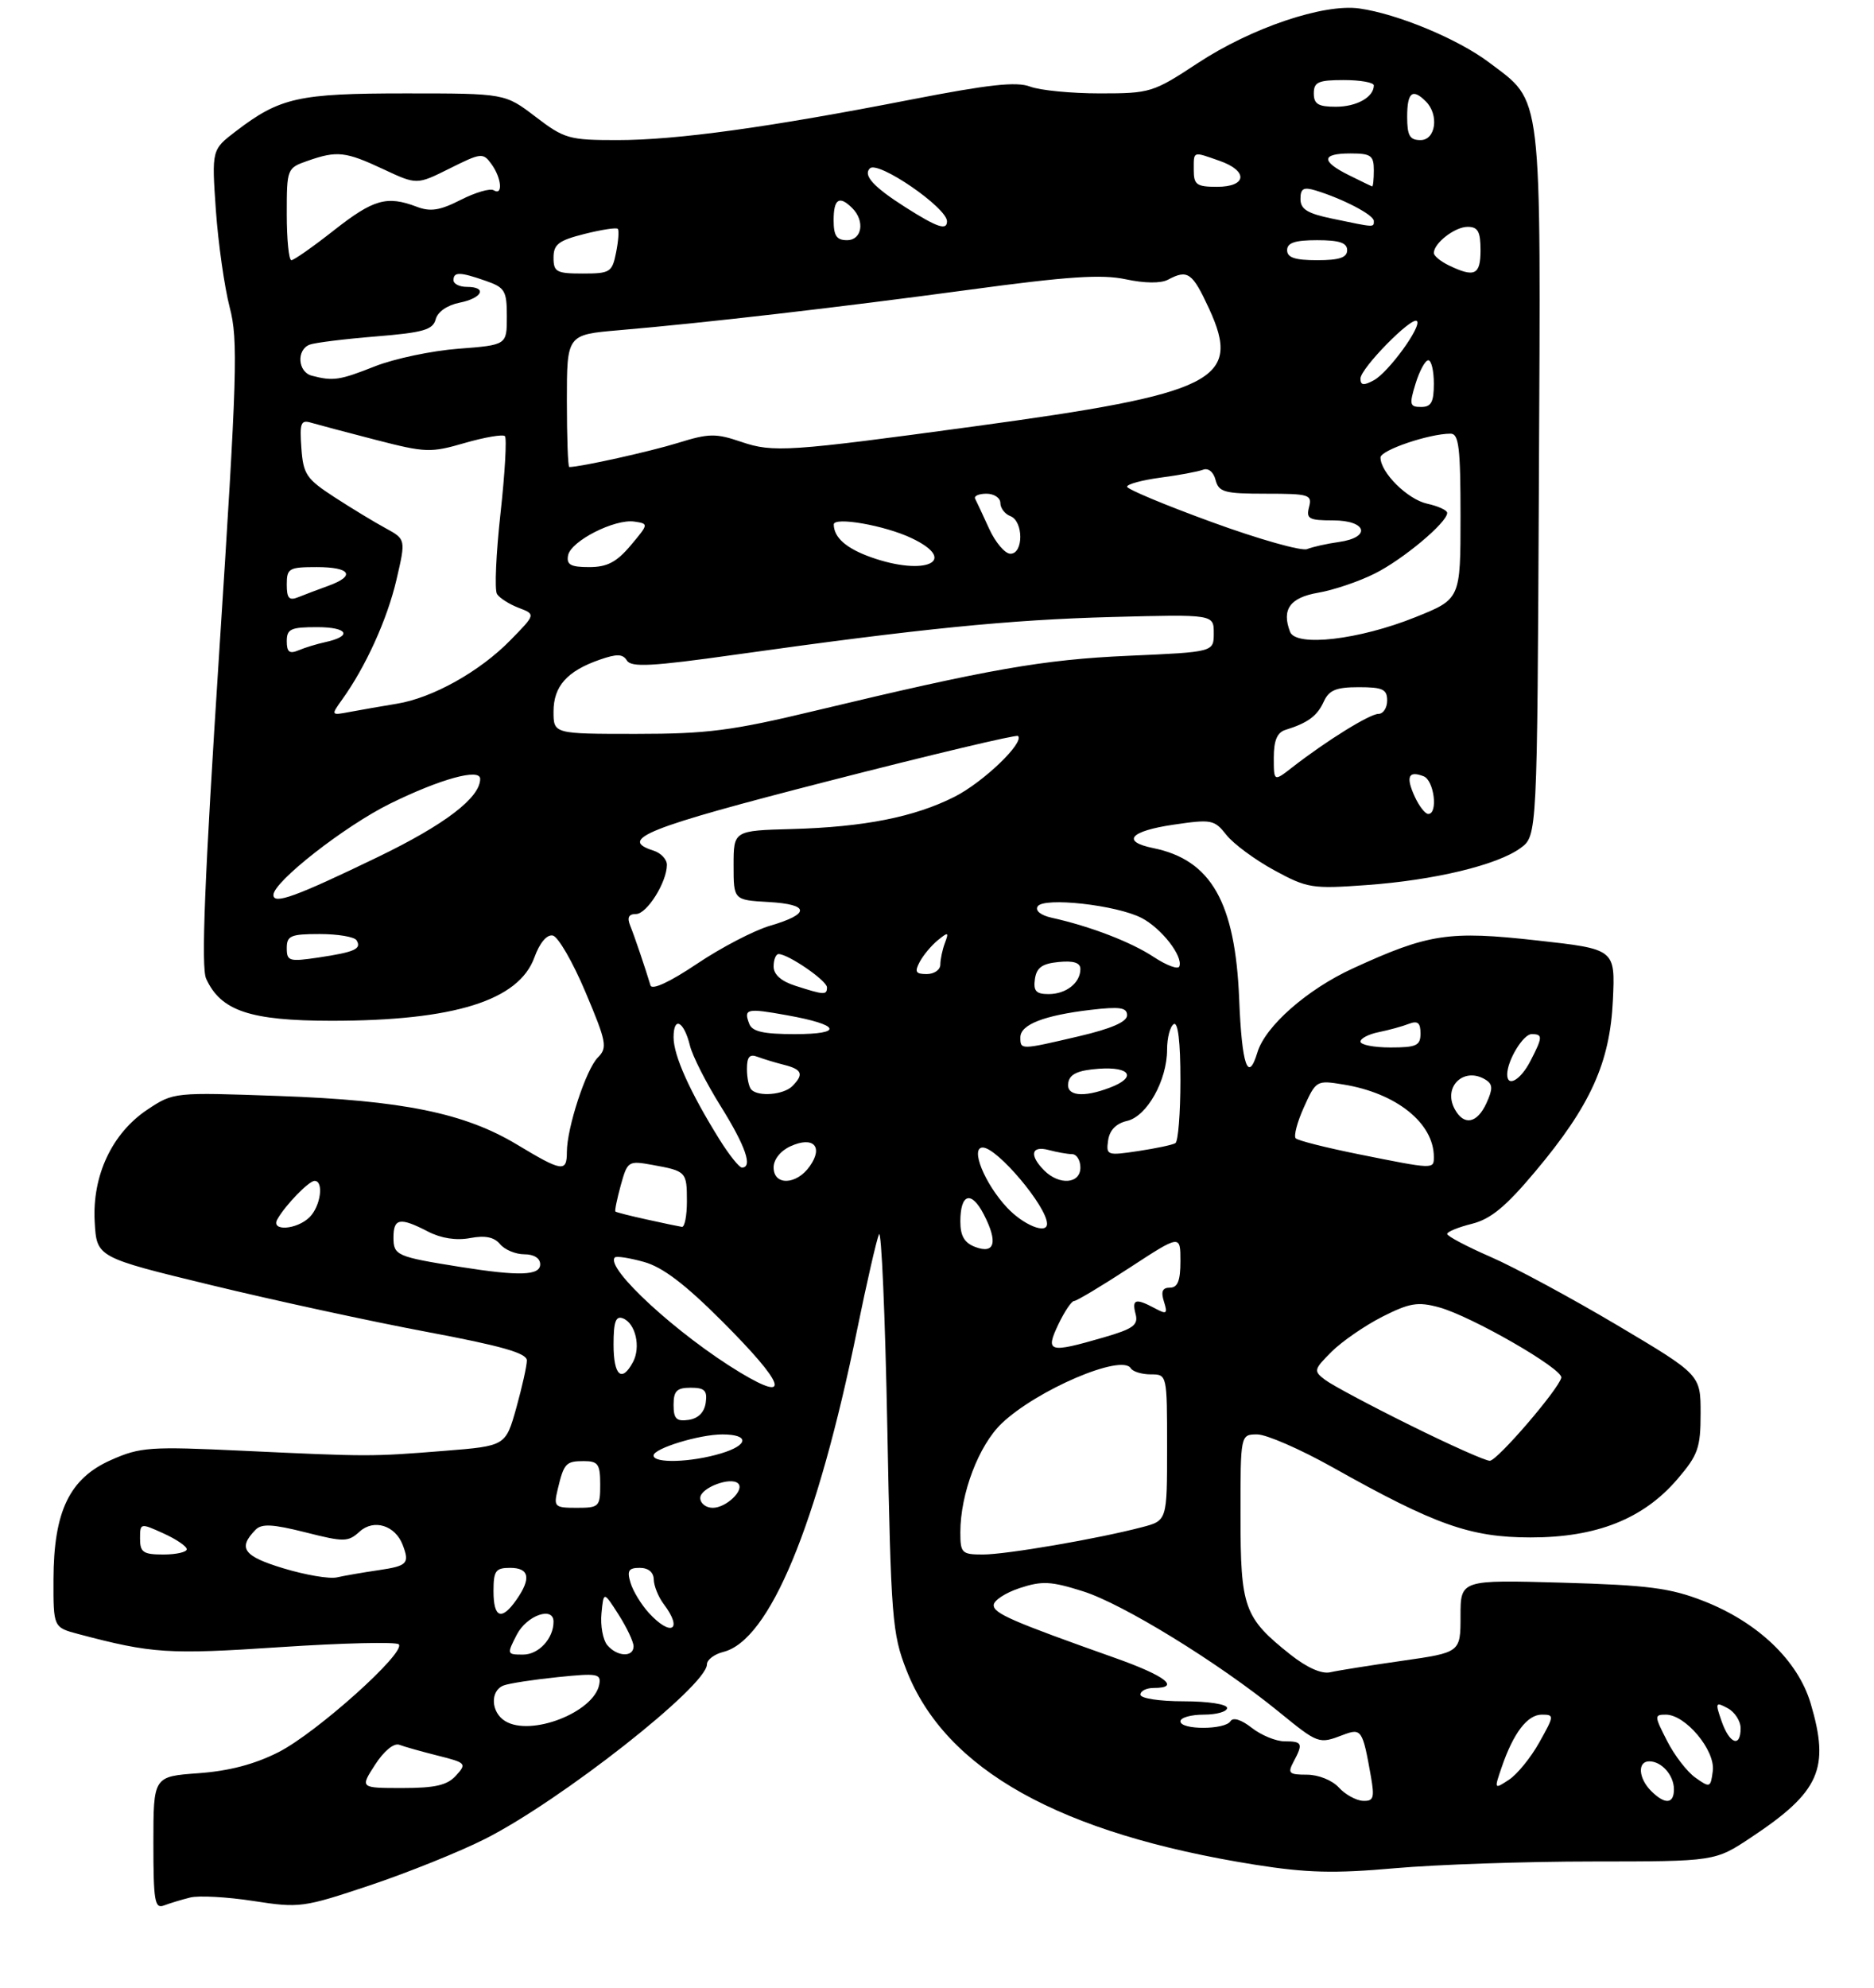 <?xml version="1.0" encoding="UTF-8" standalone="no"?>
<!DOCTYPE svg PUBLIC "-//W3C//DTD SVG 1.1//EN" "http://www.w3.org/Graphics/SVG/1.1/DTD/svg11.dtd" >
<svg xmlns="http://www.w3.org/2000/svg" xmlns:xlink="http://www.w3.org/1999/xlink" version="1.1" viewBox="0 0 281 298">
 <g >
 <path fill="currentColor"
d=" M 28.52 284.41 C 29.80 284.09 34.06 284.32 37.99 284.93 C 44.90 286.00 45.46 285.93 55.48 282.58 C 61.17 280.67 68.91 277.56 72.69 275.65 C 84.05 269.93 106.00 252.68 106.00 249.47 C 106.00 248.78 107.10 247.94 108.46 247.60 C 115.40 245.86 122.54 228.65 128.54 199.23 C 129.97 192.23 131.44 185.82 131.80 185.00 C 132.16 184.18 132.73 197.22 133.05 214.00 C 133.60 242.63 133.78 244.86 135.92 250.33 C 141.77 265.27 158.91 274.83 188.16 279.49 C 195.93 280.72 200.04 280.83 209.16 280.02 C 215.40 279.47 228.75 279.01 238.83 279.01 C 257.16 279.00 257.16 279.00 262.56 275.41 C 272.87 268.57 274.41 265.11 271.50 255.31 C 269.59 248.89 263.57 243.14 255.42 239.96 C 250.42 238.01 247.13 237.59 234.25 237.22 C 219.00 236.79 219.00 236.79 219.00 242.23 C 219.00 247.68 219.00 247.68 210.25 248.93 C 205.44 249.62 200.58 250.39 199.46 250.65 C 198.17 250.94 195.97 249.96 193.48 247.99 C 186.54 242.47 186.01 241.00 186.01 227.25 C 186.00 215.00 186.00 215.00 188.52 215.00 C 189.90 215.00 194.96 217.21 199.77 219.90 C 215.23 228.58 220.45 230.43 229.50 230.44 C 239.40 230.45 246.43 227.66 251.54 221.68 C 254.62 218.08 255.00 217.01 255.00 211.85 C 255.00 206.06 255.00 206.06 242.53 198.65 C 235.67 194.58 227.12 189.96 223.53 188.40 C 219.94 186.84 217.00 185.28 217.00 184.95 C 217.00 184.62 218.67 183.94 220.71 183.43 C 223.54 182.72 225.79 180.86 230.21 175.59 C 238.51 165.71 241.41 159.28 241.85 149.88 C 242.20 142.26 242.20 142.26 230.48 140.96 C 217.24 139.48 214.21 139.94 202.86 145.15 C 195.99 148.30 189.72 153.82 188.54 157.75 C 187.14 162.40 186.21 159.68 185.81 149.75 C 185.22 135.24 181.61 128.89 172.93 127.12 C 168.08 126.13 169.43 124.57 175.95 123.61 C 181.67 122.77 182.09 122.85 183.90 125.15 C 184.96 126.49 188.17 128.86 191.05 130.43 C 196.01 133.13 196.74 133.25 204.89 132.66 C 215.08 131.93 224.52 129.66 228.00 127.11 C 230.50 125.28 230.50 125.28 230.75 72.39 C 231.04 12.72 231.37 15.48 223.28 9.36 C 218.65 5.86 209.57 2.08 203.83 1.27 C 198.45 0.52 187.64 4.17 179.60 9.46 C 172.90 13.87 172.48 14.00 164.92 14.00 C 160.63 14.00 155.93 13.54 154.46 12.98 C 152.41 12.20 148.27 12.66 136.64 14.92 C 115.24 19.10 101.45 21.00 92.56 21.00 C 85.32 21.00 84.62 20.80 80.30 17.50 C 75.71 14.00 75.71 14.00 60.82 14.00 C 44.75 14.00 41.99 14.61 35.37 19.67 C 31.74 22.44 31.74 22.44 32.37 31.53 C 32.73 36.53 33.66 43.06 34.44 46.06 C 35.73 50.97 35.57 56.05 32.86 97.94 C 30.67 131.75 30.14 145.01 30.91 146.69 C 33.11 151.52 37.49 152.99 49.70 153.00 C 68.09 153.00 77.80 149.97 80.14 143.48 C 80.92 141.33 81.99 140.05 82.88 140.22 C 83.68 140.37 85.89 144.19 87.79 148.70 C 90.96 156.21 91.11 157.03 89.65 158.50 C 87.88 160.26 85.00 169.05 85.00 172.68 C 85.00 175.74 84.29 175.63 77.53 171.56 C 69.67 166.83 60.37 164.93 41.77 164.27 C 26.11 163.71 26.03 163.71 22.14 166.29 C 16.81 169.82 13.80 176.21 14.20 183.16 C 14.50 188.46 14.50 188.46 31.70 192.63 C 41.16 194.92 55.67 198.07 63.95 199.62 C 75.20 201.73 79.00 202.81 79.00 203.91 C 79.00 204.71 78.28 207.93 77.41 211.05 C 75.81 216.73 75.81 216.73 66.66 217.46 C 55.64 218.34 55.41 218.34 36.44 217.45 C 22.47 216.79 21.03 216.89 16.66 218.83 C 10.43 221.58 8.05 226.51 8.02 236.71 C 8.00 243.92 8.00 243.92 11.75 244.92 C 22.82 247.85 25.19 248.00 42.05 246.88 C 51.42 246.26 59.40 246.07 59.79 246.46 C 60.95 247.64 47.46 259.73 41.77 262.62 C 38.19 264.44 34.34 265.45 29.75 265.78 C 23.00 266.27 23.00 266.27 23.00 276.24 C 23.00 284.95 23.20 286.14 24.59 285.60 C 25.47 285.27 27.23 284.73 28.52 284.41 Z  M 200.75 267.92 C 199.76 266.83 197.68 266.00 195.96 266.00 C 193.27 266.00 193.05 265.78 193.96 264.07 C 195.43 261.32 195.29 261.00 192.63 261.00 C 191.33 261.00 189.12 260.09 187.70 258.98 C 186.13 257.75 184.90 257.36 184.51 257.98 C 183.70 259.30 177.00 259.31 177.00 258.00 C 177.00 257.45 178.57 257.00 180.50 257.00 C 182.43 257.00 184.00 256.55 184.00 256.00 C 184.00 255.44 181.17 255.00 177.50 255.00 C 173.83 255.00 171.00 254.56 171.00 254.00 C 171.00 253.45 171.90 253.00 173.00 253.00 C 177.10 253.00 174.76 251.18 167.25 248.52 C 151.74 243.02 149.00 241.83 149.00 240.59 C 149.00 239.89 150.75 238.74 152.90 238.03 C 156.25 236.93 157.57 236.99 162.38 238.51 C 168.35 240.38 182.72 249.22 191.70 256.53 C 197.69 261.41 197.74 261.43 201.38 260.04 C 204.15 258.99 204.32 259.25 205.56 266.25 C 206.13 269.49 205.97 269.99 204.36 269.92 C 203.34 269.87 201.71 268.97 200.75 267.92 Z  M 247.57 268.43 C 245.67 266.52 245.51 264.00 247.30 264.00 C 249.16 264.00 251.00 266.09 251.00 268.20 C 251.00 270.42 249.65 270.51 247.57 268.43 Z  M 56.24 264.51 C 57.58 262.43 59.06 261.22 59.88 261.52 C 60.64 261.81 63.24 262.54 65.67 263.15 C 69.89 264.21 70.01 264.33 68.38 266.13 C 67.07 267.58 65.27 268.00 60.34 268.00 C 53.98 268.00 53.98 268.00 56.24 264.51 Z  M 225.18 264.86 C 226.94 259.73 229.03 257.00 231.19 257.00 C 233.08 257.00 233.06 257.15 230.82 261.15 C 229.55 263.43 227.49 265.96 226.26 266.76 C 224.04 268.22 224.03 268.20 225.18 264.86 Z  M 254.24 266.46 C 252.99 265.59 251.07 263.10 249.97 260.93 C 248.05 257.18 248.04 257.00 249.79 257.00 C 252.74 257.00 257.21 262.34 256.83 265.42 C 256.51 267.95 256.41 268.00 254.24 266.46 Z  M 258.15 257.99 C 257.17 255.18 257.23 255.05 259.05 256.03 C 260.12 256.60 261.00 257.95 261.00 259.04 C 261.00 262.00 259.33 261.39 258.15 257.99 Z  M 75.75 257.97 C 73.60 256.66 73.46 253.42 75.51 252.63 C 76.34 252.31 79.99 251.75 83.61 251.38 C 89.61 250.76 90.17 250.86 89.85 252.50 C 89.03 256.66 79.60 260.33 75.75 257.97 Z  M 77.50 245.00 C 78.99 242.12 83.00 240.71 83.00 243.07 C 83.00 245.59 80.78 248.00 78.44 248.00 C 75.99 248.00 75.98 247.95 77.50 245.00 Z  M 91.05 246.57 C 90.40 245.78 90.01 243.64 90.19 241.82 C 90.51 238.50 90.51 238.50 92.75 242.00 C 93.98 243.93 94.99 246.06 95.00 246.75 C 95.00 248.45 92.52 248.33 91.05 246.57 Z  M 97.29 241.75 C 96.16 240.51 94.92 238.49 94.55 237.25 C 93.99 235.42 94.25 235.00 95.93 235.00 C 97.22 235.00 98.01 235.66 98.03 236.75 C 98.05 237.71 98.72 239.37 99.53 240.44 C 102.47 244.33 100.63 245.40 97.29 241.75 Z  M 74.00 238.50 C 74.00 235.43 74.31 235.00 76.50 235.00 C 79.37 235.00 79.68 236.58 77.44 239.78 C 75.21 242.97 74.00 242.52 74.00 238.50 Z  M 42.50 235.07 C 36.50 233.26 35.62 232.04 38.32 229.29 C 39.24 228.35 40.88 228.44 45.78 229.67 C 51.62 231.15 52.19 231.14 53.94 229.55 C 56.06 227.64 59.26 228.63 60.38 231.55 C 61.45 234.35 61.10 234.71 56.75 235.35 C 54.41 235.69 51.60 236.18 50.50 236.43 C 49.40 236.68 45.80 236.07 42.50 235.07 Z  M 21.00 230.62 C 21.00 228.27 21.04 228.26 24.50 229.83 C 26.43 230.70 28.00 231.77 28.00 232.21 C 28.00 232.64 26.43 233.00 24.50 233.00 C 21.48 233.00 21.00 232.67 21.00 230.62 Z  M 144.00 229.68 C 144.00 223.87 146.76 216.62 150.22 213.33 C 155.51 208.31 168.20 202.89 169.55 205.08 C 169.86 205.59 171.22 206.00 172.56 206.00 C 175.00 206.00 175.00 206.01 175.00 216.96 C 175.00 227.92 175.00 227.92 171.25 228.90 C 164.59 230.65 150.87 233.00 147.39 233.00 C 144.22 233.00 144.00 232.79 144.00 229.68 Z  M 83.62 223.25 C 84.56 219.31 84.85 219.00 87.56 219.00 C 89.68 219.00 90.00 219.46 90.00 222.50 C 90.00 225.84 89.84 226.00 86.48 226.00 C 83.15 226.00 83.00 225.85 83.62 223.25 Z  M 105.00 224.52 C 105.00 223.01 109.60 221.27 110.69 222.36 C 111.67 223.34 108.89 226.00 106.88 226.00 C 105.84 226.00 105.00 225.33 105.00 224.52 Z  M 98.00 218.16 C 98.00 217.10 104.87 215.00 108.31 215.00 C 112.40 215.00 112.29 216.60 108.10 217.85 C 103.62 219.20 98.00 219.37 98.00 218.16 Z  M 211.40 213.60 C 205.40 210.63 199.68 207.58 198.68 206.81 C 196.94 205.49 196.99 205.28 199.67 202.60 C 201.22 201.06 204.64 198.70 207.27 197.36 C 211.37 195.29 212.59 195.08 215.78 195.95 C 220.62 197.27 234.41 205.20 234.11 206.50 C 233.70 208.25 224.55 218.89 223.40 218.95 C 222.79 218.98 217.39 216.57 211.40 213.60 Z  M 101.00 210.57 C 101.00 208.48 101.48 208.00 103.57 208.00 C 105.66 208.00 106.08 208.42 105.82 210.25 C 105.61 211.70 104.70 212.61 103.25 212.82 C 101.42 213.08 101.00 212.66 101.00 210.57 Z  M 111.00 205.73 C 101.67 200.11 90.66 190.00 92.20 188.47 C 92.43 188.24 94.38 188.54 96.54 189.14 C 99.34 189.91 102.69 192.45 108.23 197.99 C 117.71 207.46 118.76 210.40 111.00 205.73 Z  M 92.00 201.53 C 92.00 198.11 92.33 197.19 93.40 197.60 C 95.30 198.33 96.12 201.91 94.91 204.16 C 93.23 207.30 92.00 206.19 92.00 201.53 Z  M 158.70 198.50 C 159.62 196.57 160.68 195.00 161.06 195.00 C 161.43 195.00 165.18 192.76 169.37 190.02 C 177.00 185.04 177.00 185.04 177.00 189.02 C 177.00 191.97 176.59 193.00 175.43 193.00 C 174.30 193.00 174.05 193.58 174.53 195.09 C 175.11 196.93 174.95 197.05 173.16 196.09 C 170.28 194.55 169.69 194.72 170.28 196.96 C 170.71 198.60 169.94 199.17 165.49 200.46 C 157.25 202.85 156.70 202.70 158.70 198.50 Z  M 69.00 189.89 C 59.46 188.37 59.00 188.17 59.00 185.48 C 59.00 182.58 59.97 182.42 64.17 184.59 C 66.14 185.61 68.41 185.96 70.48 185.57 C 72.75 185.14 74.10 185.42 74.98 186.48 C 75.68 187.32 77.31 188.00 78.62 188.00 C 80.07 188.00 81.00 188.59 81.00 189.50 C 81.00 191.20 77.87 191.30 69.00 189.89 Z  M 146.25 186.91 C 144.61 186.29 144.00 185.26 144.00 183.09 C 144.00 178.89 145.64 178.39 147.52 182.03 C 149.66 186.17 149.18 188.01 146.25 186.91 Z  M 41.59 182.75 C 42.80 180.61 46.31 177.00 47.17 177.00 C 48.59 177.00 48.08 180.78 46.43 182.43 C 44.52 184.33 40.54 184.60 41.59 182.75 Z  M 97.00 182.79 C 94.53 182.25 92.40 181.71 92.28 181.59 C 92.15 181.48 92.52 179.71 93.08 177.66 C 94.09 174.03 94.21 173.95 97.81 174.60 C 102.90 175.52 103.00 175.62 103.00 180.06 C 103.00 182.23 102.66 183.95 102.25 183.89 C 101.84 183.83 99.47 183.34 97.00 182.79 Z  M 151.00 181.00 C 147.63 177.39 145.44 172.00 147.36 172.00 C 149.52 172.00 157.00 180.87 157.00 183.43 C 157.00 185.06 153.45 183.62 151.00 181.00 Z  M 116.00 174.98 C 116.00 173.79 117.04 172.48 118.53 171.81 C 121.94 170.25 123.50 171.85 121.43 174.79 C 119.45 177.63 116.00 177.75 116.00 174.98 Z  M 156.57 175.43 C 154.30 173.15 154.62 171.67 157.25 172.37 C 158.49 172.70 160.06 172.98 160.75 172.99 C 161.44 172.99 162.00 173.90 162.00 175.00 C 162.00 177.45 158.84 177.70 156.57 175.43 Z  M 107.86 170.75 C 103.43 163.63 101.00 158.21 101.00 155.48 C 101.00 152.24 102.55 153.04 103.46 156.74 C 103.83 158.26 105.90 162.34 108.07 165.81 C 111.80 171.79 112.91 175.00 111.25 175.00 C 110.84 175.00 109.31 173.08 107.86 170.75 Z  M 203.70 173.00 C 198.85 172.02 194.62 170.96 194.29 170.62 C 193.96 170.29 194.51 168.19 195.52 165.95 C 197.33 161.95 197.42 161.89 201.43 162.55 C 209.37 163.83 215.00 168.34 215.00 173.40 C 215.00 175.28 215.06 175.28 203.70 173.00 Z  M 166.16 170.92 C 166.38 169.39 167.36 168.39 169.00 168.01 C 171.98 167.33 175.00 161.94 175.00 157.31 C 175.00 155.55 175.45 153.84 176.00 153.50 C 176.64 153.11 177.00 156.14 177.00 161.88 C 177.00 166.83 176.66 171.09 176.25 171.34 C 175.84 171.60 173.32 172.13 170.66 172.53 C 166.00 173.23 165.84 173.17 166.16 170.92 Z  M 218.12 166.22 C 216.31 162.84 219.57 159.81 222.80 161.86 C 223.84 162.52 223.86 163.22 222.89 165.34 C 221.49 168.41 219.49 168.78 218.12 166.22 Z  M 112.67 163.33 C 112.30 162.97 112.00 161.57 112.00 160.23 C 112.00 158.40 112.40 157.94 113.59 158.40 C 114.47 158.73 116.27 159.28 117.59 159.61 C 120.28 160.29 120.57 161.03 118.80 162.80 C 117.51 164.09 113.75 164.42 112.67 163.33 Z  M 160.19 162.25 C 160.43 160.97 161.66 160.42 164.76 160.19 C 169.53 159.85 170.50 161.48 166.43 163.02 C 162.36 164.58 159.80 164.26 160.19 162.25 Z  M 226.00 161.05 C 226.00 158.96 228.40 155.00 229.66 155.00 C 231.36 155.00 231.34 155.44 229.47 159.05 C 228.01 161.88 226.00 163.04 226.00 161.05 Z  M 153.00 155.48 C 153.00 153.57 156.54 152.19 163.56 151.36 C 167.95 150.85 169.00 151.01 169.00 152.18 C 169.00 153.16 166.65 154.18 161.75 155.33 C 152.98 157.38 153.00 157.38 153.00 155.48 Z  M 204.00 156.12 C 204.00 155.64 205.24 155.00 206.75 154.70 C 208.26 154.39 210.29 153.84 211.25 153.46 C 212.58 152.95 213.00 153.30 213.00 154.89 C 213.00 156.72 212.41 157.00 208.50 157.00 C 206.03 157.00 204.00 156.61 204.00 156.12 Z  M 112.35 153.46 C 111.47 151.19 111.96 151.08 118.00 152.17 C 126.00 153.60 126.57 155.00 119.17 155.00 C 114.47 155.00 112.79 154.62 112.35 153.46 Z  M 97.54 147.70 C 96.71 144.96 95.16 140.38 94.50 138.75 C 94.00 137.52 94.26 137.00 95.37 137.00 C 97.00 137.00 100.00 132.22 100.00 129.62 C 100.00 128.80 99.10 127.85 98.00 127.50 C 92.61 125.79 96.86 124.09 124.11 117.10 C 139.57 113.13 152.41 110.08 152.65 110.31 C 153.64 111.30 147.41 117.27 143.12 119.43 C 137.10 122.47 129.57 123.96 118.75 124.26 C 110.00 124.50 110.00 124.50 110.00 129.70 C 110.00 134.90 110.00 134.90 115.25 135.20 C 121.45 135.55 121.53 136.99 115.45 138.76 C 113.07 139.46 108.14 142.02 104.51 144.46 C 100.43 147.20 97.76 148.43 97.54 147.70 Z  M 119.25 147.75 C 117.13 147.07 116.00 146.07 116.00 144.86 C 116.00 143.83 116.34 143.00 116.75 143.00 C 118.21 143.01 124.00 146.99 124.00 147.99 C 124.00 149.17 123.60 149.15 119.25 147.75 Z  M 155.18 146.75 C 155.43 145.03 156.26 144.43 158.75 144.19 C 160.98 143.97 162.00 144.30 162.00 145.24 C 162.00 147.32 159.87 149.00 157.23 149.00 C 155.35 149.00 154.93 148.54 155.18 146.75 Z  M 137.91 144.17 C 138.45 143.16 139.67 141.70 140.63 140.92 C 142.19 139.65 142.30 139.70 141.69 141.33 C 141.31 142.34 141.00 143.80 141.00 144.58 C 141.00 145.36 140.08 146.00 138.96 146.00 C 137.30 146.00 137.11 145.67 137.91 144.17 Z  M 173.00 143.44 C 169.62 141.20 163.48 138.84 157.71 137.56 C 156.05 137.19 155.19 136.50 155.59 135.86 C 156.47 134.43 167.41 135.64 171.18 137.59 C 174.15 139.13 177.42 143.32 176.84 144.85 C 176.65 145.35 174.93 144.71 173.00 143.44 Z  M 43.00 142.11 C 43.00 140.25 43.58 140.00 47.94 140.00 C 50.66 140.00 53.14 140.42 53.46 140.93 C 54.26 142.23 53.22 142.70 47.75 143.52 C 43.36 144.17 43.00 144.07 43.00 142.11 Z  M 41.00 134.14 C 41.00 132.17 51.67 123.82 58.50 120.45 C 66.00 116.76 72.00 115.10 72.00 116.74 C 72.00 119.56 66.73 123.59 56.65 128.46 C 44.31 134.42 41.00 135.62 41.00 134.14 Z  M 212.12 119.37 C 210.77 116.41 211.19 115.47 213.46 116.35 C 215.04 116.95 215.67 122.00 214.16 122.00 C 213.70 122.00 212.78 120.82 212.12 119.37 Z  M 191.00 113.55 C 191.00 110.98 191.51 109.78 192.75 109.40 C 196.10 108.36 197.51 107.32 198.49 105.17 C 199.28 103.44 200.33 103.00 203.74 103.00 C 207.33 103.00 208.00 103.31 208.00 105.00 C 208.00 106.10 207.41 107.00 206.70 107.00 C 205.39 107.00 198.89 111.03 193.75 115.03 C 191.00 117.17 191.00 117.17 191.00 113.55 Z  M 83.00 106.65 C 83.00 102.86 85.03 100.58 89.92 98.88 C 92.51 97.98 93.38 98.00 94.01 99.01 C 94.65 100.05 97.81 99.88 110.15 98.14 C 138.03 94.22 151.32 92.89 166.75 92.48 C 182.00 92.08 182.00 92.08 182.00 94.91 C 182.00 97.73 182.00 97.73 169.25 98.29 C 156.39 98.86 148.35 100.27 122.14 106.55 C 109.76 109.52 106.06 110.00 95.39 110.00 C 83.00 110.00 83.00 110.00 83.00 106.65 Z  M 51.29 104.87 C 54.84 99.94 58.06 92.83 59.44 86.93 C 60.86 80.83 60.86 80.83 57.80 79.16 C 56.12 78.25 52.66 76.15 50.12 74.50 C 45.94 71.78 45.47 71.09 45.19 67.16 C 44.92 63.37 45.10 62.89 46.69 63.37 C 47.68 63.66 52.05 64.82 56.39 65.94 C 63.83 67.86 64.59 67.88 69.71 66.39 C 72.70 65.53 75.40 65.07 75.71 65.37 C 76.01 65.68 75.72 70.88 75.05 76.93 C 74.38 82.98 74.14 88.42 74.52 89.03 C 74.89 89.63 76.35 90.56 77.76 91.10 C 80.33 92.08 80.33 92.08 76.56 95.93 C 71.97 100.64 64.87 104.61 59.50 105.48 C 57.30 105.84 54.17 106.39 52.55 106.69 C 49.60 107.25 49.60 107.24 51.29 104.87 Z  M 43.00 96.11 C 43.00 94.27 43.59 94.00 47.56 94.00 C 52.18 94.00 52.91 95.35 48.76 96.25 C 47.52 96.52 45.71 97.07 44.75 97.48 C 43.40 98.04 43.00 97.73 43.00 96.11 Z  M 193.44 94.70 C 192.15 91.34 193.43 89.57 197.66 88.84 C 199.95 88.45 203.77 87.16 206.16 85.96 C 210.41 83.83 217.00 78.31 217.00 76.88 C 217.00 76.48 215.66 75.86 214.01 75.50 C 211.07 74.86 207.00 70.83 207.00 68.57 C 207.00 67.48 214.30 65.00 217.51 65.00 C 218.75 65.00 219.00 67.10 219.00 77.39 C 219.00 89.79 219.00 89.79 212.25 92.50 C 203.80 95.90 194.32 97.00 193.44 94.70 Z  M 43.00 87.61 C 43.00 85.18 43.32 85.00 47.50 85.00 C 52.56 85.00 53.38 86.30 49.25 87.80 C 47.74 88.35 45.71 89.11 44.75 89.50 C 43.35 90.07 43.00 89.69 43.00 87.61 Z  M 85.18 83.25 C 85.57 81.10 92.17 77.74 95.13 78.18 C 97.28 78.50 97.27 78.54 94.57 81.75 C 92.44 84.27 91.04 85.00 88.34 85.00 C 85.56 85.00 84.92 84.64 85.18 83.25 Z  M 130.60 83.52 C 126.90 82.20 125.05 80.58 125.02 78.62 C 124.99 77.41 132.66 78.74 136.69 80.66 C 143.86 84.06 138.80 86.44 130.60 83.52 Z  M 148.32 79.25 C 147.38 77.19 146.43 75.16 146.22 74.75 C 146.01 74.34 146.77 74.00 147.92 74.00 C 149.06 74.00 150.00 74.63 150.00 75.39 C 150.00 76.16 150.68 77.05 151.50 77.36 C 153.48 78.12 153.49 83.00 151.51 83.00 C 150.70 83.00 149.26 81.31 148.32 79.25 Z  M 181.75 78.27 C 174.74 75.72 169.00 73.32 169.00 72.95 C 169.00 72.57 171.26 71.96 174.01 71.59 C 176.77 71.23 179.63 70.69 180.38 70.41 C 181.18 70.10 181.96 70.73 182.27 71.94 C 182.75 73.77 183.59 74.00 189.81 74.00 C 196.32 74.00 196.78 74.14 196.29 76.00 C 195.83 77.76 196.26 78.00 199.88 78.00 C 204.98 78.00 205.66 80.55 200.75 81.24 C 198.96 81.49 196.82 81.97 196.00 82.30 C 195.18 82.64 188.76 80.83 181.75 78.27 Z  M 85.00 60.09 C 85.00 50.17 85.00 50.17 92.75 49.50 C 105.87 48.38 125.63 46.09 145.34 43.43 C 160.10 41.43 165.18 41.09 168.80 41.86 C 171.65 42.47 174.08 42.49 175.14 41.92 C 178.09 40.35 178.79 40.84 181.29 46.25 C 186.25 57.00 182.26 59.00 146.00 63.92 C 118.22 67.70 115.93 67.85 111.18 66.24 C 107.34 64.93 106.31 64.94 101.68 66.38 C 97.52 67.67 87.04 70.00 85.36 70.00 C 85.16 70.00 85.00 65.54 85.00 60.09 Z  M 212.26 57.50 C 212.85 55.58 213.71 54.00 214.17 54.00 C 214.63 54.00 215.00 55.58 215.00 57.50 C 215.00 60.28 214.61 61.00 213.09 61.00 C 211.38 61.00 211.29 60.65 212.26 57.50 Z  M 204.00 56.74 C 204.00 55.22 211.70 47.37 212.46 48.12 C 213.23 48.90 208.18 55.84 205.98 57.01 C 204.47 57.82 204.00 57.76 204.00 56.74 Z  M 46.75 56.31 C 44.65 55.76 44.42 52.44 46.43 51.66 C 47.22 51.36 51.68 50.81 56.35 50.43 C 63.47 49.85 64.91 49.44 65.33 47.86 C 65.62 46.74 67.06 45.74 68.91 45.37 C 72.35 44.68 73.12 43.00 70.00 43.00 C 68.90 43.00 68.00 42.55 68.00 42.00 C 68.00 40.72 68.96 40.74 72.85 42.10 C 75.72 43.10 76.00 43.58 76.00 47.45 C 76.00 51.71 76.00 51.71 68.75 52.27 C 64.76 52.57 59.12 53.76 56.21 54.91 C 50.90 57.01 49.96 57.15 46.75 56.31 Z  M 83.00 38.62 C 83.00 36.62 83.75 36.05 87.62 35.07 C 90.16 34.43 92.42 34.08 92.63 34.30 C 92.84 34.51 92.73 36.10 92.38 37.84 C 91.79 40.81 91.49 41.00 87.38 41.00 C 83.43 41.00 83.00 40.76 83.00 38.62 Z  M 217.25 39.78 C 216.01 39.18 215.00 38.35 215.00 37.92 C 215.00 36.44 218.15 34.00 220.07 34.00 C 221.61 34.00 222.00 34.71 222.00 37.50 C 222.00 41.22 221.12 41.64 217.25 39.78 Z  M 43.00 32.10 C 43.00 25.26 43.03 25.19 46.15 24.10 C 50.55 22.56 51.82 22.71 57.50 25.37 C 62.50 27.71 62.50 27.71 67.43 25.25 C 72.14 22.90 72.43 22.86 73.68 24.58 C 75.21 26.67 75.45 29.40 74.03 28.52 C 73.50 28.19 71.28 28.84 69.08 29.96 C 65.96 31.55 64.54 31.77 62.49 30.99 C 58.01 29.29 56.01 29.86 50.10 34.50 C 46.95 36.98 44.07 39.00 43.69 39.00 C 43.31 39.00 43.00 35.89 43.00 32.10 Z  M 193.00 37.50 C 193.00 36.39 194.17 36.00 197.50 36.00 C 200.83 36.00 202.00 36.39 202.00 37.50 C 202.00 38.61 200.83 39.00 197.50 39.00 C 194.17 39.00 193.00 38.61 193.00 37.50 Z  M 125.00 33.00 C 125.00 29.80 125.85 29.25 127.80 31.20 C 129.73 33.13 129.26 36.00 127.00 36.00 C 125.44 36.00 125.00 35.33 125.00 33.00 Z  M 135.82 31.10 C 131.00 28.04 129.38 26.28 130.43 25.24 C 131.65 24.02 142.00 31.13 142.00 33.17 C 142.00 34.59 140.55 34.10 135.82 31.10 Z  M 199.75 32.77 C 196.04 32.00 195.00 31.36 195.00 29.82 C 195.00 28.26 195.45 28.00 197.25 28.54 C 201.33 29.78 206.00 32.21 206.00 33.11 C 206.00 34.11 206.22 34.12 199.75 32.77 Z  M 179.00 25.50 C 179.00 22.60 178.79 22.68 182.85 24.10 C 187.20 25.61 186.98 28.00 182.50 28.00 C 179.43 28.00 179.00 27.69 179.00 25.50 Z  M 202.25 26.25 C 198.04 24.16 198.13 23.00 202.50 23.00 C 205.57 23.00 206.00 23.31 206.00 25.50 C 206.00 26.88 205.89 27.97 205.75 27.94 C 205.61 27.90 204.04 27.14 202.25 26.25 Z  M 211.00 17.50 C 211.00 13.84 211.79 13.19 213.80 15.20 C 215.81 17.21 215.29 21.00 213.00 21.00 C 211.38 21.00 211.00 20.33 211.00 17.50 Z  M 197.00 14.00 C 197.00 12.30 197.67 12.00 201.50 12.00 C 203.97 12.00 206.00 12.36 206.00 12.80 C 206.00 14.56 203.43 16.00 200.30 16.00 C 197.67 16.00 197.00 15.60 197.00 14.00 Z "/>
</g>
</svg>
